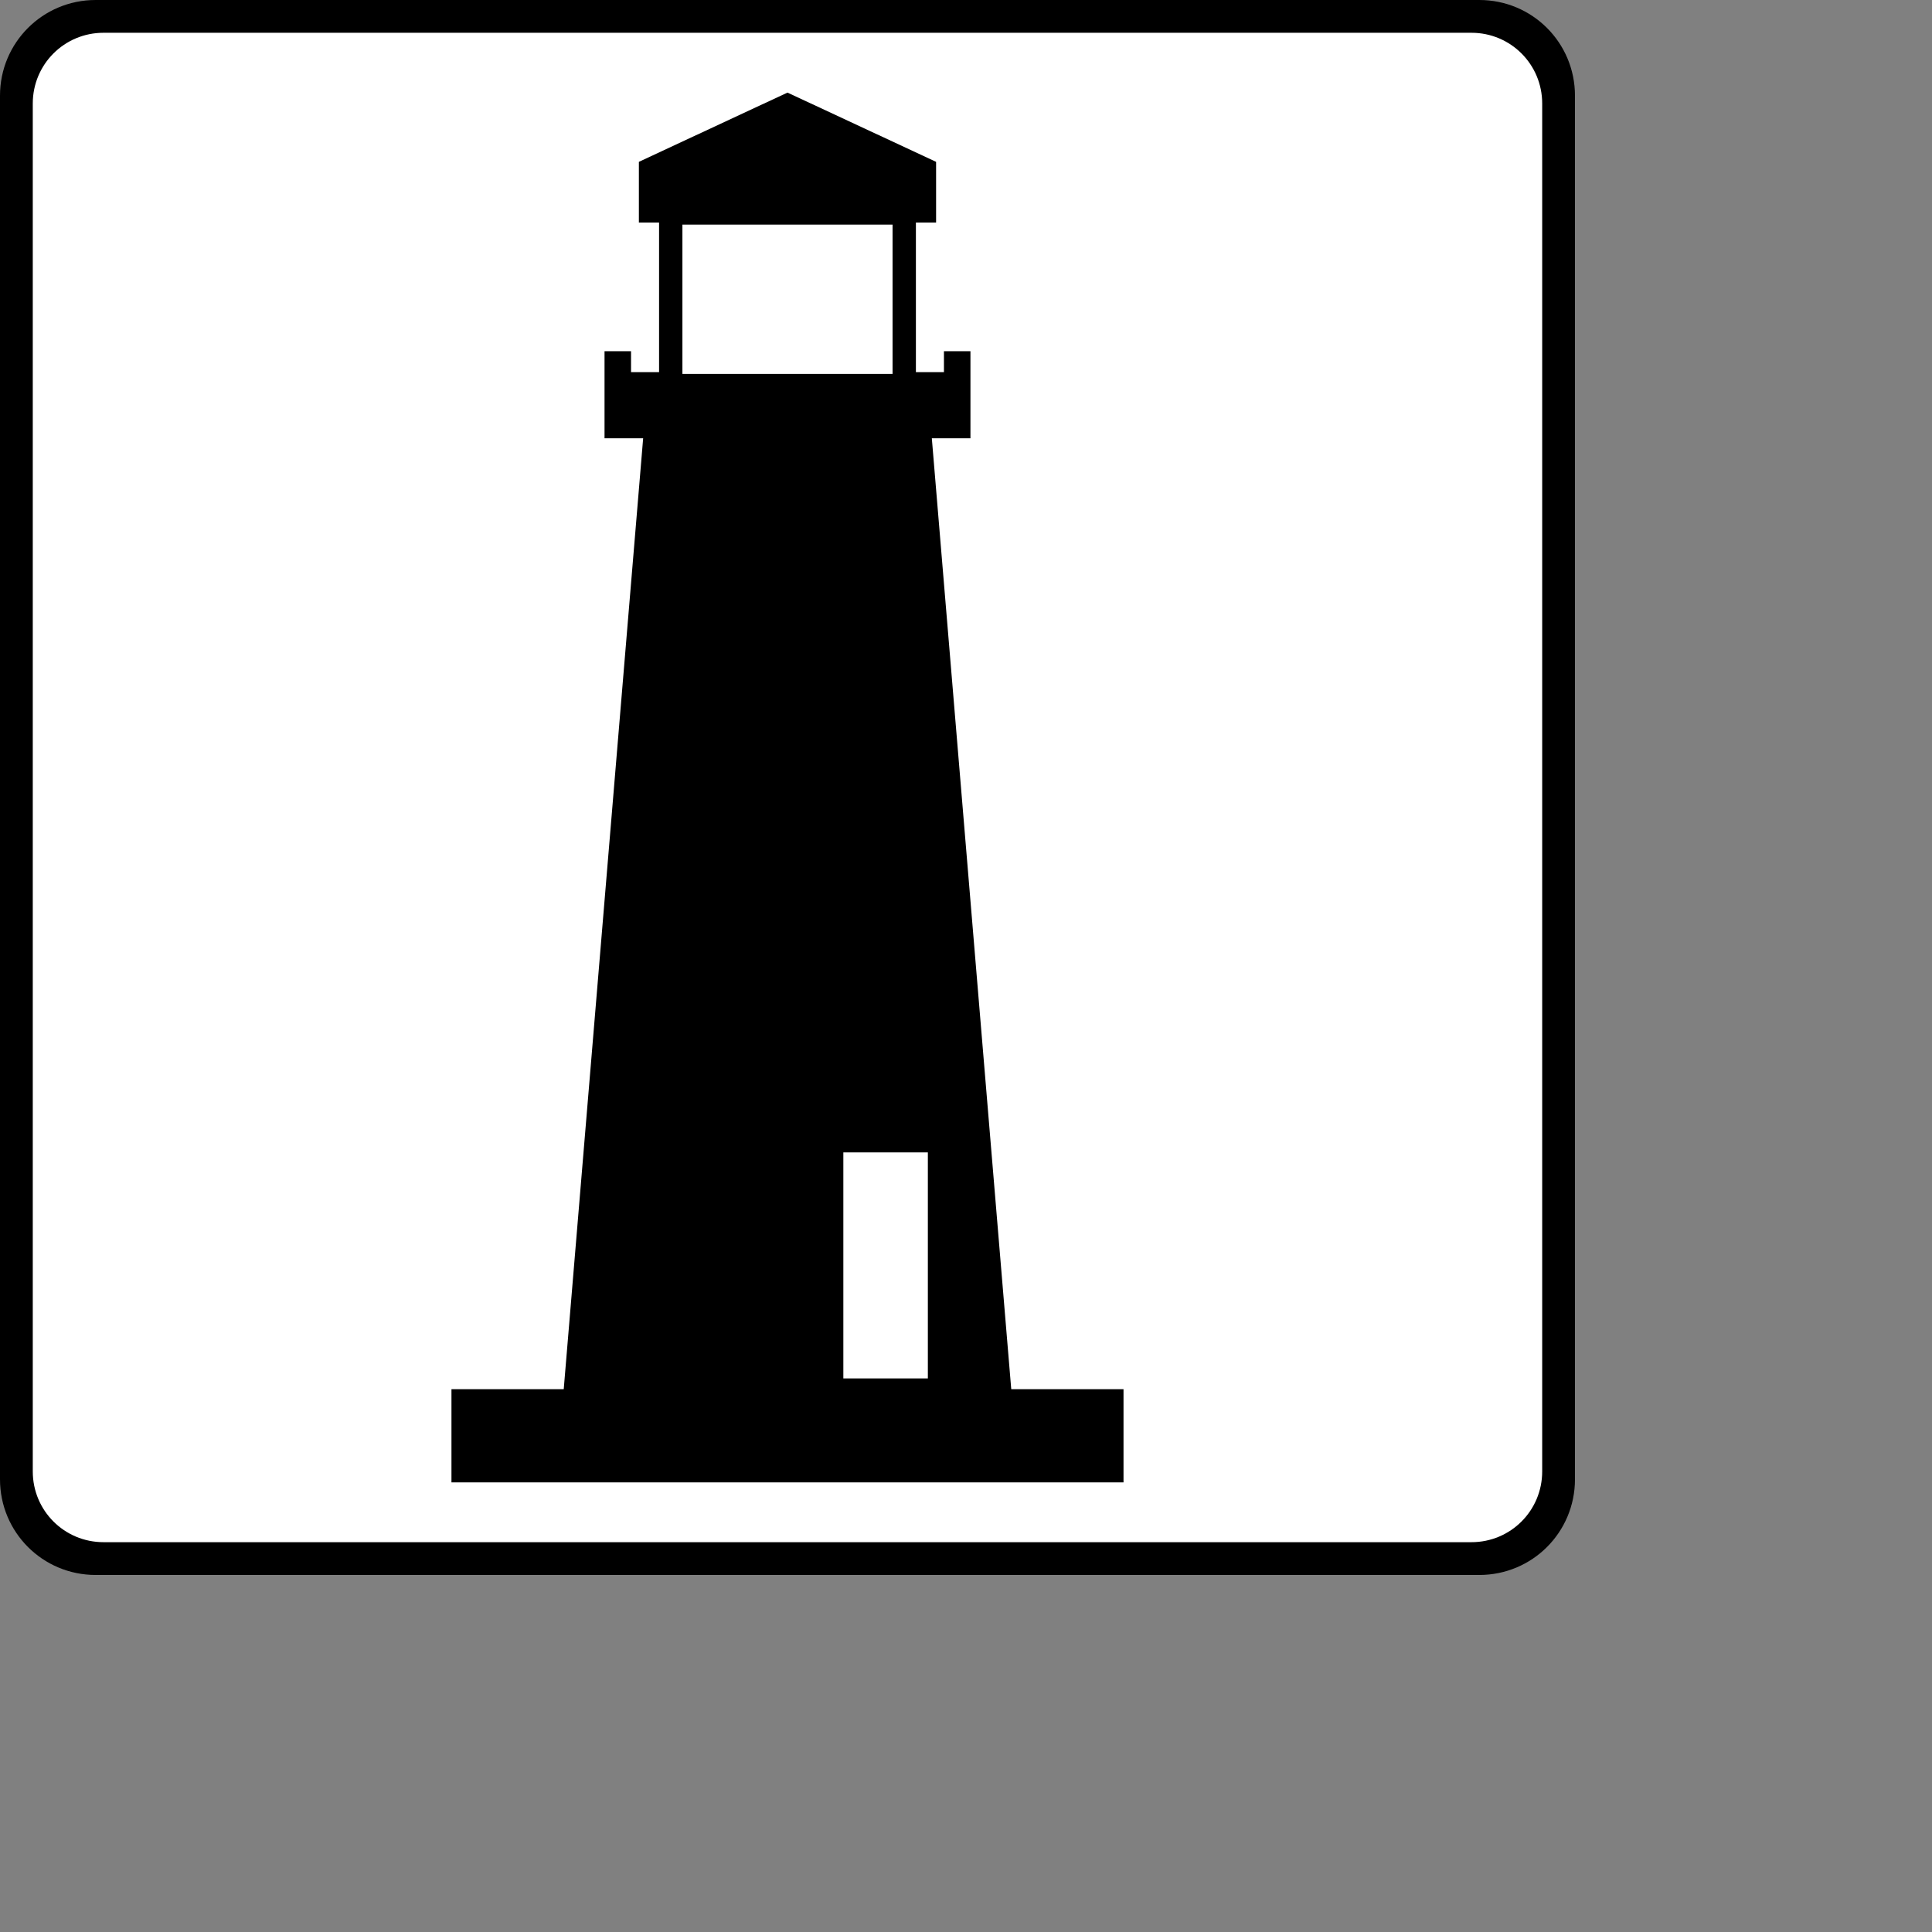 <svg width="200" height="200" viewBox="0 0 200 200" version="1.1">
<rect x="0" y="0" width="200" height="200" fill="#808080" stroke="none"/>
<g transform="translate(-23.48,-66.98)">
<path style="fill:#ffffff;fill-opacity:1;stroke:none;stroke-width:0.277" d="m 33.821,67.312 c -5.453,0 -9.843,4.399 -9.843,9.864 V 219.825 c 0,5.464 4.39,9.864 9.843,9.864 H 176.179 c 5.453,0 9.843,-4.399 9.843,-9.864 V 77.175 c 0,-5.464 -4.39,-9.864 -9.843,-9.864 z" id="path68"/>
<path id="rect24" style="fill:#000000;stroke-width:0.222" d="m 105,76.566 -15.383,7.167 v 6.281 h 2.09 V 105.501 h -2.902 v -2.164 H 86.061 v 9.014 h 3.998 l -8.222,98.438 H 70.215 v 9.645 h 69.571 v -9.645 h -11.622 l -8.222,-98.438 h 3.998 v -9.014 h -2.744 v 2.164 h -2.902 V 90.014 h 2.09 V 83.733 Z M 94.123,90.231 H 115.877 V 105.687 H 94.123 Z M 110.783,186.276 h 8.748 v 23.4 h -8.748 z"/>
<path id="rect61" style="fill:#000000;fill-opacity:1;stroke:none;stroke-width:0.278" d="m 33.384,66.98 c -5.487,0 -9.904,4.417 -9.904,9.904 V 220.116 c 0,5.487 4.417,9.904 9.904,9.904 H 176.616 c 5.487,0 9.904,-4.417 9.904,-9.904 V 76.884 c 0,-5.487 -4.417,-9.904 -9.904,-9.904 z m 0.812,3.393 H 175.804 c 4.057,0 7.323,3.266 7.323,7.323 v 141.607 c 0,4.057 -3.266,7.323 -7.323,7.323 H 34.196 c -4.057,0 -7.323,-3.266 -7.323,-7.323 V 77.696 c 0,-4.057 3.266,-7.323 7.323,-7.323 z"/>
</g>
</svg>